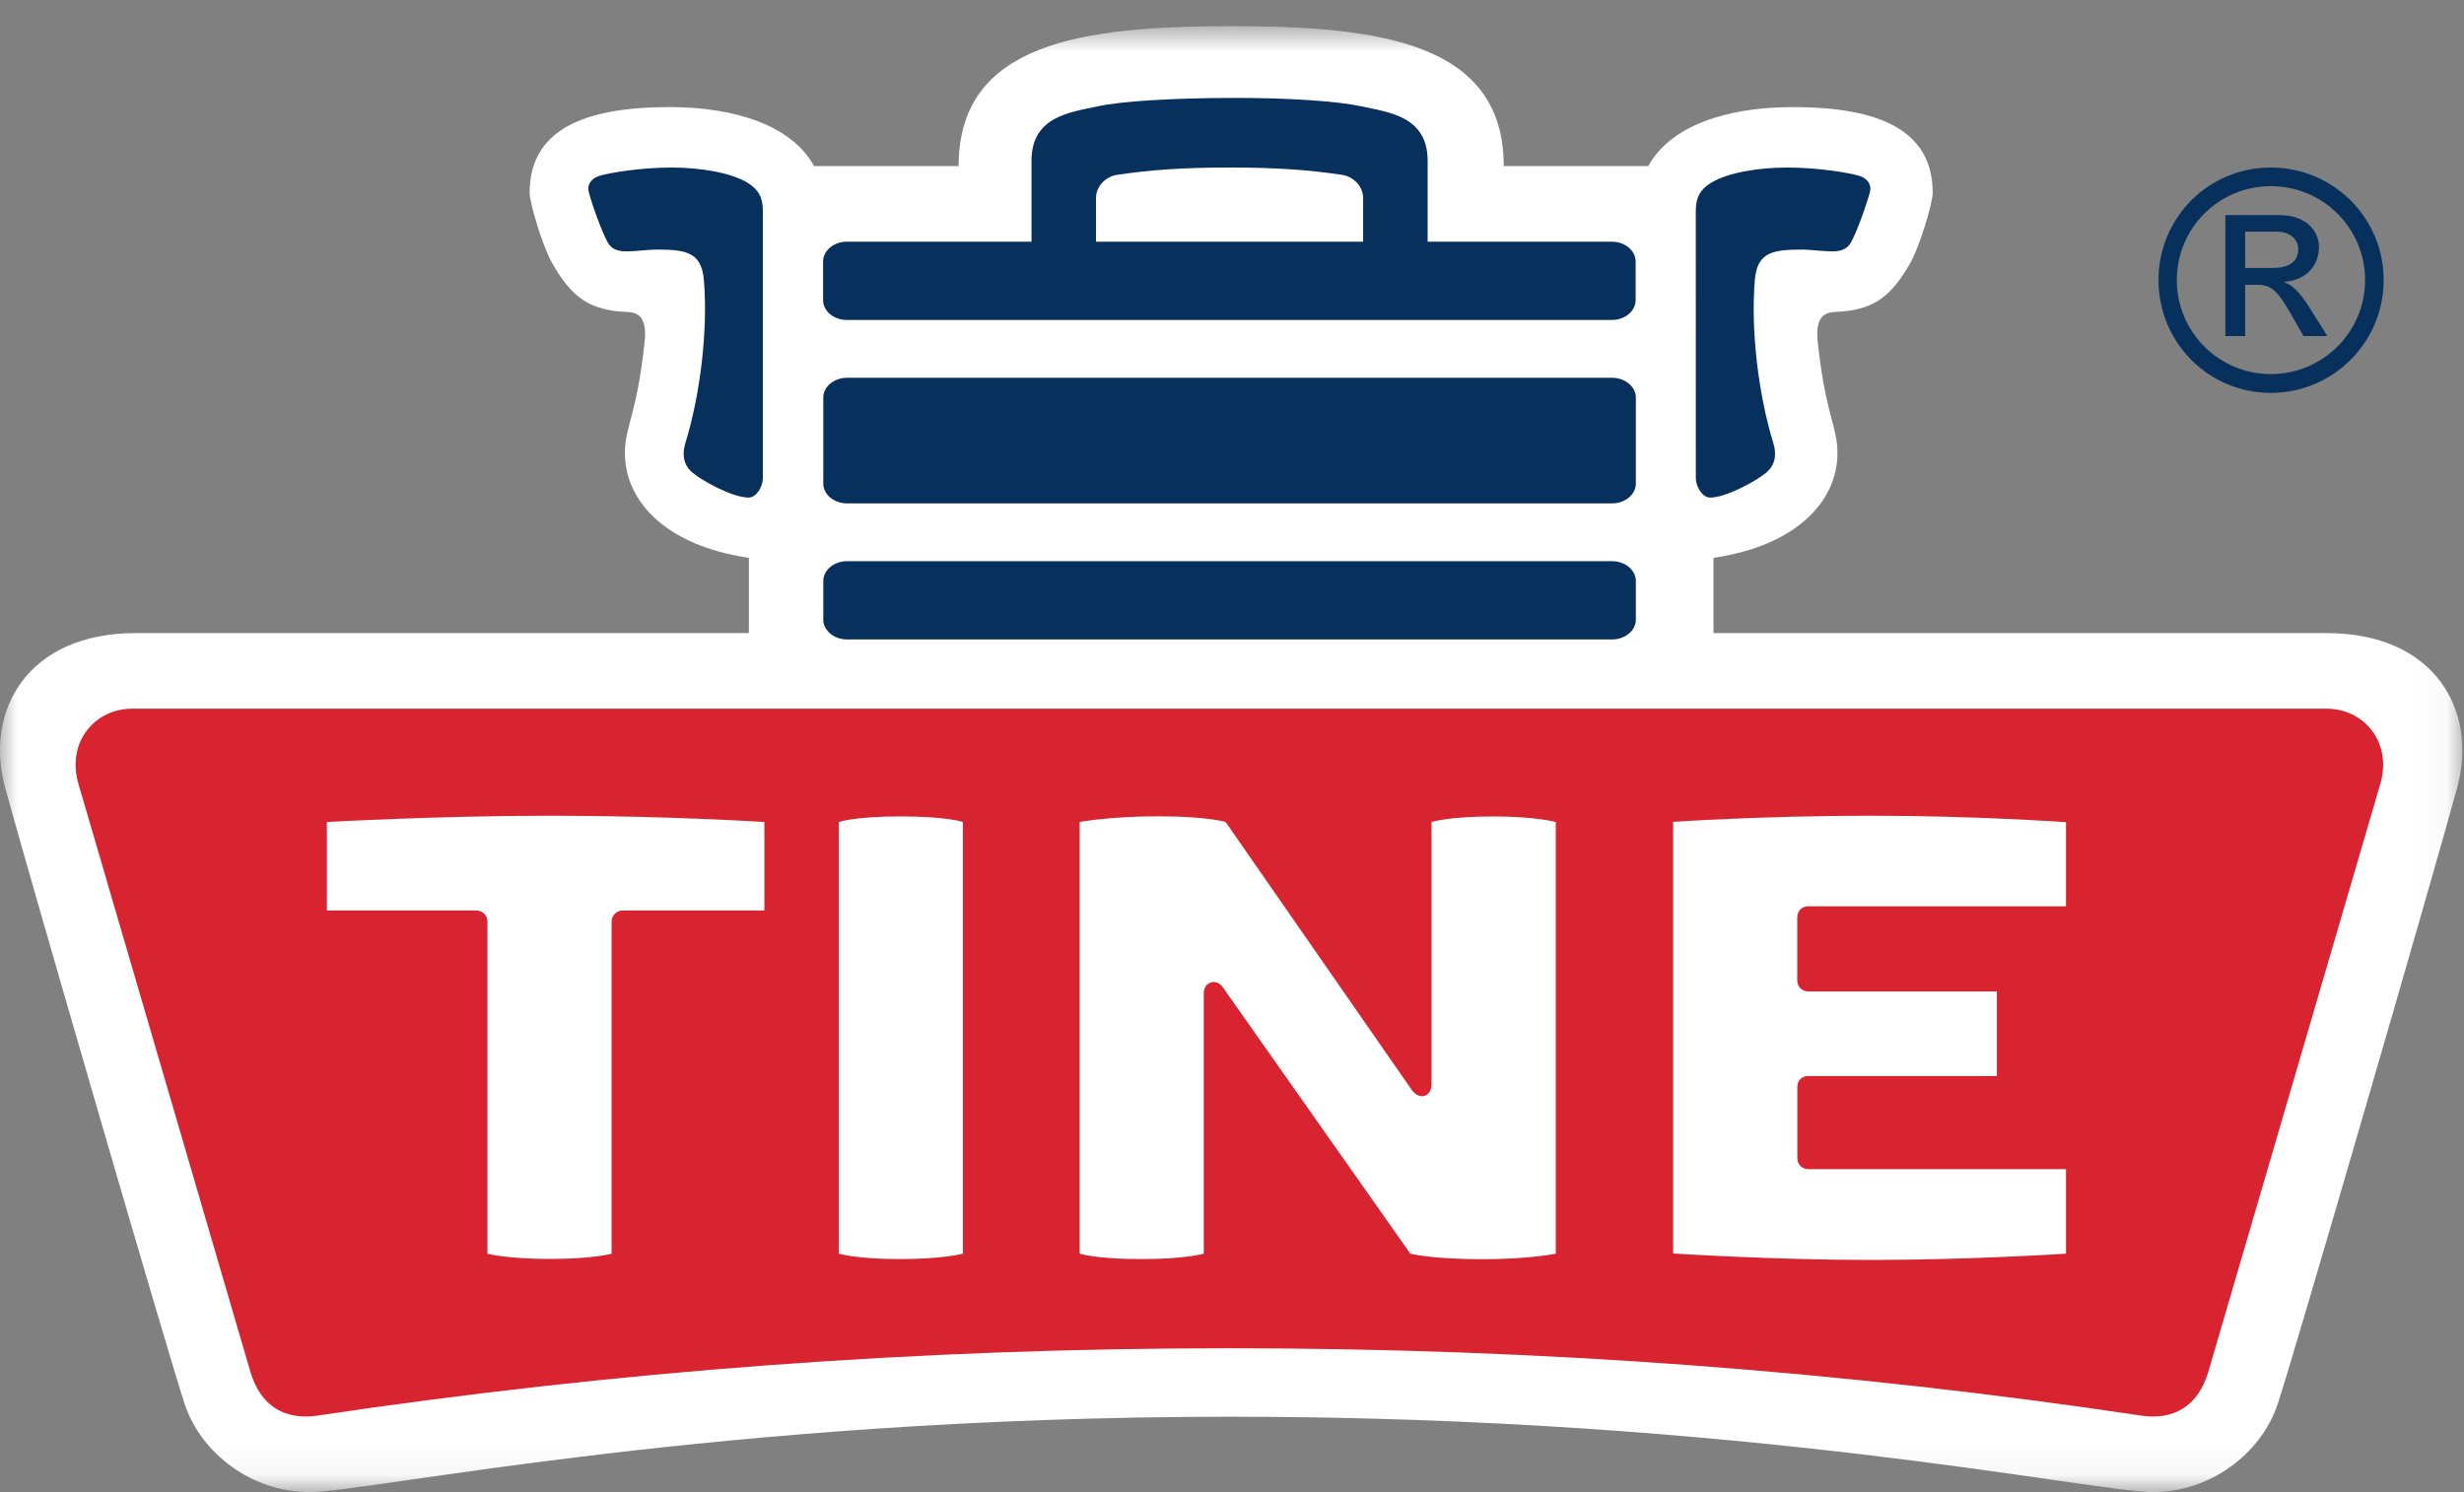 <?xml version="1.0" encoding="UTF-8" standalone="no"?>
<svg width="71px" height="43px" viewBox="0 0 71 43" version="1.1" xmlns="http://www.w3.org/2000/svg" xmlns:xlink="http://www.w3.org/1999/xlink" xmlns:sketch="http://www.bohemiancoding.com/sketch/ns">
    <rect x="0" y="0" width="71" height="43" fill="#808080" stroke="none"/>
    <!-- Generator: Sketch 3.3.1 (12002) - http://www.bohemiancoding.com/sketch -->
    <title>tine</title>
    <desc>Created with Sketch.</desc>
    <defs>
        <path id="path-1" d="M0,0.754 L70.952,0.754 L70.952,42.94 L0,42.94"></path>
    </defs>
    <g id="Page-1" stroke="none" stroke-width="1" fill="none" fill-rule="evenodd" sketch:type="MSPage">
        <g id="TINE-logo-EPS" sketch:type="MSLayerGroup">
            <g id="Group-3">
                <mask id="mask-2" sketch:name="Clip 2" fill="white">
                    <use xlink:href="#path-1"></use>
                </mask>
                <g id="Clip-2"></g>
                <path d="M35.477,40.828 C20.676,40.828 10.641,43 8.912,43 C7.258,43 5.8,41.889 5.326,40.475 C4.852,39.061 0.77,24.986 0.148,22.7 C-0.46,20.465 0.808,18.245 3.905,18.245 L21.579,18.245 L21.579,16.076 C19.194,15.727 18.007,14.45 18.007,13.056 C18.007,12.275 18.346,11.983 18.574,9.862 C18.681,8.88 18.156,9.009 17.842,8.977 C16.932,8.884 16.451,8.531 15.914,7.589 C15.632,7.098 15.261,5.841 15.261,5.559 C15.261,3.775 16.757,3.086 19.3,3.086 C21.188,3.086 22.82,3.619 23.457,4.786 L27.623,4.786 C27.623,1.229 31.185,0.754 35.477,0.754 C39.768,0.754 43.33,1.229 43.33,4.786 L47.496,4.786 C48.132,3.619 49.765,3.086 51.653,3.086 C54.196,3.086 55.691,3.775 55.691,5.559 C55.691,5.841 55.321,7.098 55.04,7.589 C54.5,8.531 54.02,8.884 53.11,8.977 C52.797,9.009 52.272,8.88 52.378,9.862 C52.607,11.983 52.946,12.275 52.946,13.056 C52.946,14.45 51.758,15.727 49.374,16.076 L49.374,18.245 L67.047,18.245 C70.145,18.245 71.412,20.465 70.804,22.7 C70.183,24.986 66.102,39.061 65.627,40.475 C65.152,41.889 63.694,43 62.041,43 C60.312,43 50.277,40.828 35.477,40.828" id="Fill-1" fill="#FFFFFF" sketch:type="MSShapeGroup" mask="url(#mask-2)"></path>
            </g>
            <path d="M65.432,11.323 C63.637,11.323 62.197,9.865 62.197,8.07 C62.197,6.274 63.637,4.828 65.432,4.828 C67.229,4.828 68.685,6.274 68.685,8.07 C68.685,9.865 67.229,11.323 65.432,11.323 L65.432,11.323 Z M65.432,5.365 C63.936,5.365 62.724,6.573 62.724,8.07 C62.724,9.568 63.936,10.78 65.432,10.78 C66.935,10.78 68.15,9.568 68.15,8.07 C68.15,6.573 66.935,5.365 65.432,5.365 L65.432,5.365 Z M65.503,7.722 C65.929,7.722 66.223,7.555 66.223,7.192 C66.223,6.877 65.97,6.675 65.599,6.675 L64.694,6.675 L64.694,7.722 L65.503,7.722 L65.503,7.722 Z M64.124,6.198 L65.668,6.198 C66.536,6.198 66.821,6.733 66.821,7.114 C66.821,7.681 66.419,8.084 65.827,8.12 L65.827,8.137 C66.126,8.241 66.349,8.541 66.638,9.008 L67.063,9.685 L66.374,9.685 L66.066,9.142 C65.627,8.362 65.456,8.207 65.026,8.207 L64.694,8.207 L64.694,9.685 L64.124,9.685 L64.124,6.198 L64.124,6.198 Z" id="Fill-4" fill="#07305D" sketch:type="MSShapeGroup"></path>
            <path d="M21.579,14.339 C21.142,14.355 20.164,13.835 19.895,13.566 C19.714,13.387 19.641,13.115 19.752,12.757 C20.166,11.419 20.408,9.543 20.282,8.067 C20.213,7.278 19.787,7.192 18.918,7.192 C18.681,7.192 18.335,7.244 18.047,7.244 C17.741,7.245 17.594,7.141 17.501,6.968 C17.337,6.665 17.051,5.876 16.961,5.513 C16.919,5.344 17.013,5.15 17.265,5.07 C17.542,4.981 18.466,4.828 19.347,4.828 C20.166,4.828 21.069,4.972 21.55,5.273 C21.846,5.458 21.982,5.68 21.982,6.075 L21.982,13.784 C21.982,14.001 21.812,14.33 21.579,14.339" id="Fill-5" fill="#07305D" sketch:type="MSShapeGroup"></path>
            <path d="M49.269,14.339 C49.706,14.355 50.683,13.835 50.953,13.566 C51.133,13.387 51.208,13.115 51.095,12.757 C50.681,11.419 50.44,9.543 50.566,8.067 C50.633,7.278 51.061,7.192 51.929,7.192 C52.167,7.192 52.512,7.244 52.8,7.244 C53.106,7.245 53.253,7.141 53.345,6.968 C53.51,6.665 53.796,5.876 53.886,5.513 C53.928,5.344 53.834,5.15 53.582,5.07 C53.305,4.981 52.381,4.828 51.5,4.828 C50.683,4.828 49.779,4.972 49.297,5.273 C49.001,5.458 48.864,5.68 48.864,6.075 C48.864,6.075 48.865,11.643 48.865,13.784 C48.865,14.001 49.036,14.33 49.269,14.339" id="Fill-6" fill="#07305D" sketch:type="MSShapeGroup"></path>
            <path d="M47.137,16.744 C47.137,16.428 46.829,16.172 46.449,16.172 L24.411,16.172 C24.031,16.172 23.723,16.428 23.723,16.744 L23.723,17.856 C23.723,18.171 24.031,18.428 24.411,18.428 L46.449,18.428 C46.829,18.428 47.137,18.171 47.137,17.856 L47.137,16.744" id="Fill-7" fill="#07305D" sketch:type="MSShapeGroup"></path>
            <path d="M47.137,11.459 C47.137,11.143 46.829,10.887 46.449,10.887 L24.411,10.887 C24.031,10.887 23.723,11.143 23.723,11.459 L23.723,13.935 C23.723,14.251 24.031,14.507 24.411,14.507 L46.449,14.507 C46.829,14.507 47.137,14.251 47.137,13.935 L47.137,11.459" id="Fill-8" fill="#07305D" sketch:type="MSShapeGroup"></path>
            <path d="M31.582,5.704 C31.582,5.359 31.872,5.084 32.191,5.038 C33.14,4.899 34.022,4.828 35.43,4.828 C36.838,4.828 37.719,4.899 38.668,5.038 C38.987,5.084 39.278,5.359 39.278,5.704 L39.278,6.965 L31.582,6.965 L31.582,5.704 L31.582,5.704 Z M46.444,6.965 L41.137,6.965 L41.137,4.633 C41.137,3.348 40.017,3.237 39.232,3.065 C38.567,2.919 37.152,2.815 35.43,2.822 C33.707,2.829 32.292,2.919 31.627,3.065 C30.842,3.237 29.723,3.348 29.723,4.633 L29.723,6.965 L24.405,6.965 C24.025,6.965 23.717,7.222 23.717,7.537 L23.717,8.648 C23.717,8.965 24.025,9.221 24.405,9.221 L46.444,9.221 C46.823,9.221 47.131,8.965 47.131,8.648 L47.131,7.537 C47.131,7.222 46.823,6.965 46.444,6.965 L46.444,6.965 Z" id="Fill-9" fill="#07305D" sketch:type="MSShapeGroup"></path>
            <path d="M67.034,20.424 L3.815,20.424 C2.762,20.417 1.935,21.346 2.245,22.538 C2.245,22.538 6.841,38.255 7.219,39.547 C7.525,40.556 8.236,40.919 9.119,40.8 C17.706,39.514 26.468,38.855 35.383,38.855 L35.422,38.855 L35.424,38.855 L35.425,38.855 L35.465,38.855 C44.379,38.855 53.142,39.514 61.729,40.8 C62.612,40.919 63.323,40.556 63.629,39.547 C64.007,38.255 68.604,22.538 68.604,22.538 C68.913,21.346 68.086,20.417 67.034,20.424" id="Fill-10" fill="#D82331" sketch:type="MSShapeGroup"></path>
            <path d="M25.933,23.528 C24.624,23.528 24.17,23.689 24.17,23.689 L24.17,36.129 C24.17,36.129 24.67,36.285 25.933,36.285 C27.196,36.285 27.745,36.129 27.745,36.129 L27.745,23.689 C27.745,23.689 27.305,23.528 25.933,23.528" id="Fill-11" fill="#FFFFFF" sketch:type="MSShapeGroup"></path>
            <path d="M51.788,26.438 C51.788,26.251 51.924,26.118 52.102,26.118 L59.532,26.119 L59.532,23.694 C59.532,23.694 56.922,23.508 53.908,23.508 C50.786,23.508 48.211,23.685 48.211,23.685 L48.211,36.123 C48.211,36.123 51.045,36.31 53.908,36.31 C56.792,36.31 59.532,36.129 59.532,36.129 L59.532,33.693 L52.106,33.693 C51.924,33.693 51.79,33.557 51.79,33.378 L51.79,31.325 C51.79,31.134 51.92,31.011 52.106,31.011 L57.541,31.011 L57.541,28.572 L52.102,28.572 C51.924,28.572 51.788,28.431 51.788,28.254 C51.79,28.252 51.788,26.438 51.788,26.438" id="Fill-12" fill="#FFFFFF" sketch:type="MSShapeGroup"></path>
            <path d="M43.036,23.529 C41.749,23.529 41.25,23.689 41.25,23.689 L41.25,31.249 C41.25,31.585 40.914,31.743 40.674,31.402 L35.317,23.689 C35.317,23.689 34.804,23.525 33.377,23.525 C31.95,23.525 31.111,23.689 31.111,23.689 L31.111,36.129 C31.111,36.129 31.568,36.285 32.889,36.285 C34.184,36.285 34.686,36.129 34.686,36.129 L34.686,28.63 C34.686,28.272 35.07,28.197 35.236,28.453 L40.639,36.129 C40.639,36.129 41.233,36.289 42.725,36.289 C44.075,36.289 44.829,36.129 44.829,36.129 L44.829,23.689 C44.829,23.689 44.246,23.529 43.036,23.529" id="Fill-13" fill="#FFFFFF" sketch:type="MSShapeGroup"></path>
            <path d="M22.025,23.689 C22.025,23.689 19.244,23.508 15.851,23.508 C12.623,23.508 9.419,23.689 9.419,23.689 L9.419,26.24 L13.729,26.24 C13.907,26.24 14.046,26.38 14.046,26.562 L14.046,36.132 C14.046,36.132 14.626,36.281 15.851,36.281 C17.076,36.281 17.623,36.132 17.623,36.132 L17.623,26.562 C17.623,26.38 17.767,26.24 17.945,26.24 L22.025,26.24 L22.025,23.689" id="Fill-14" fill="#FFFFFF" sketch:type="MSShapeGroup"></path>
        </g>
    </g>
</svg>